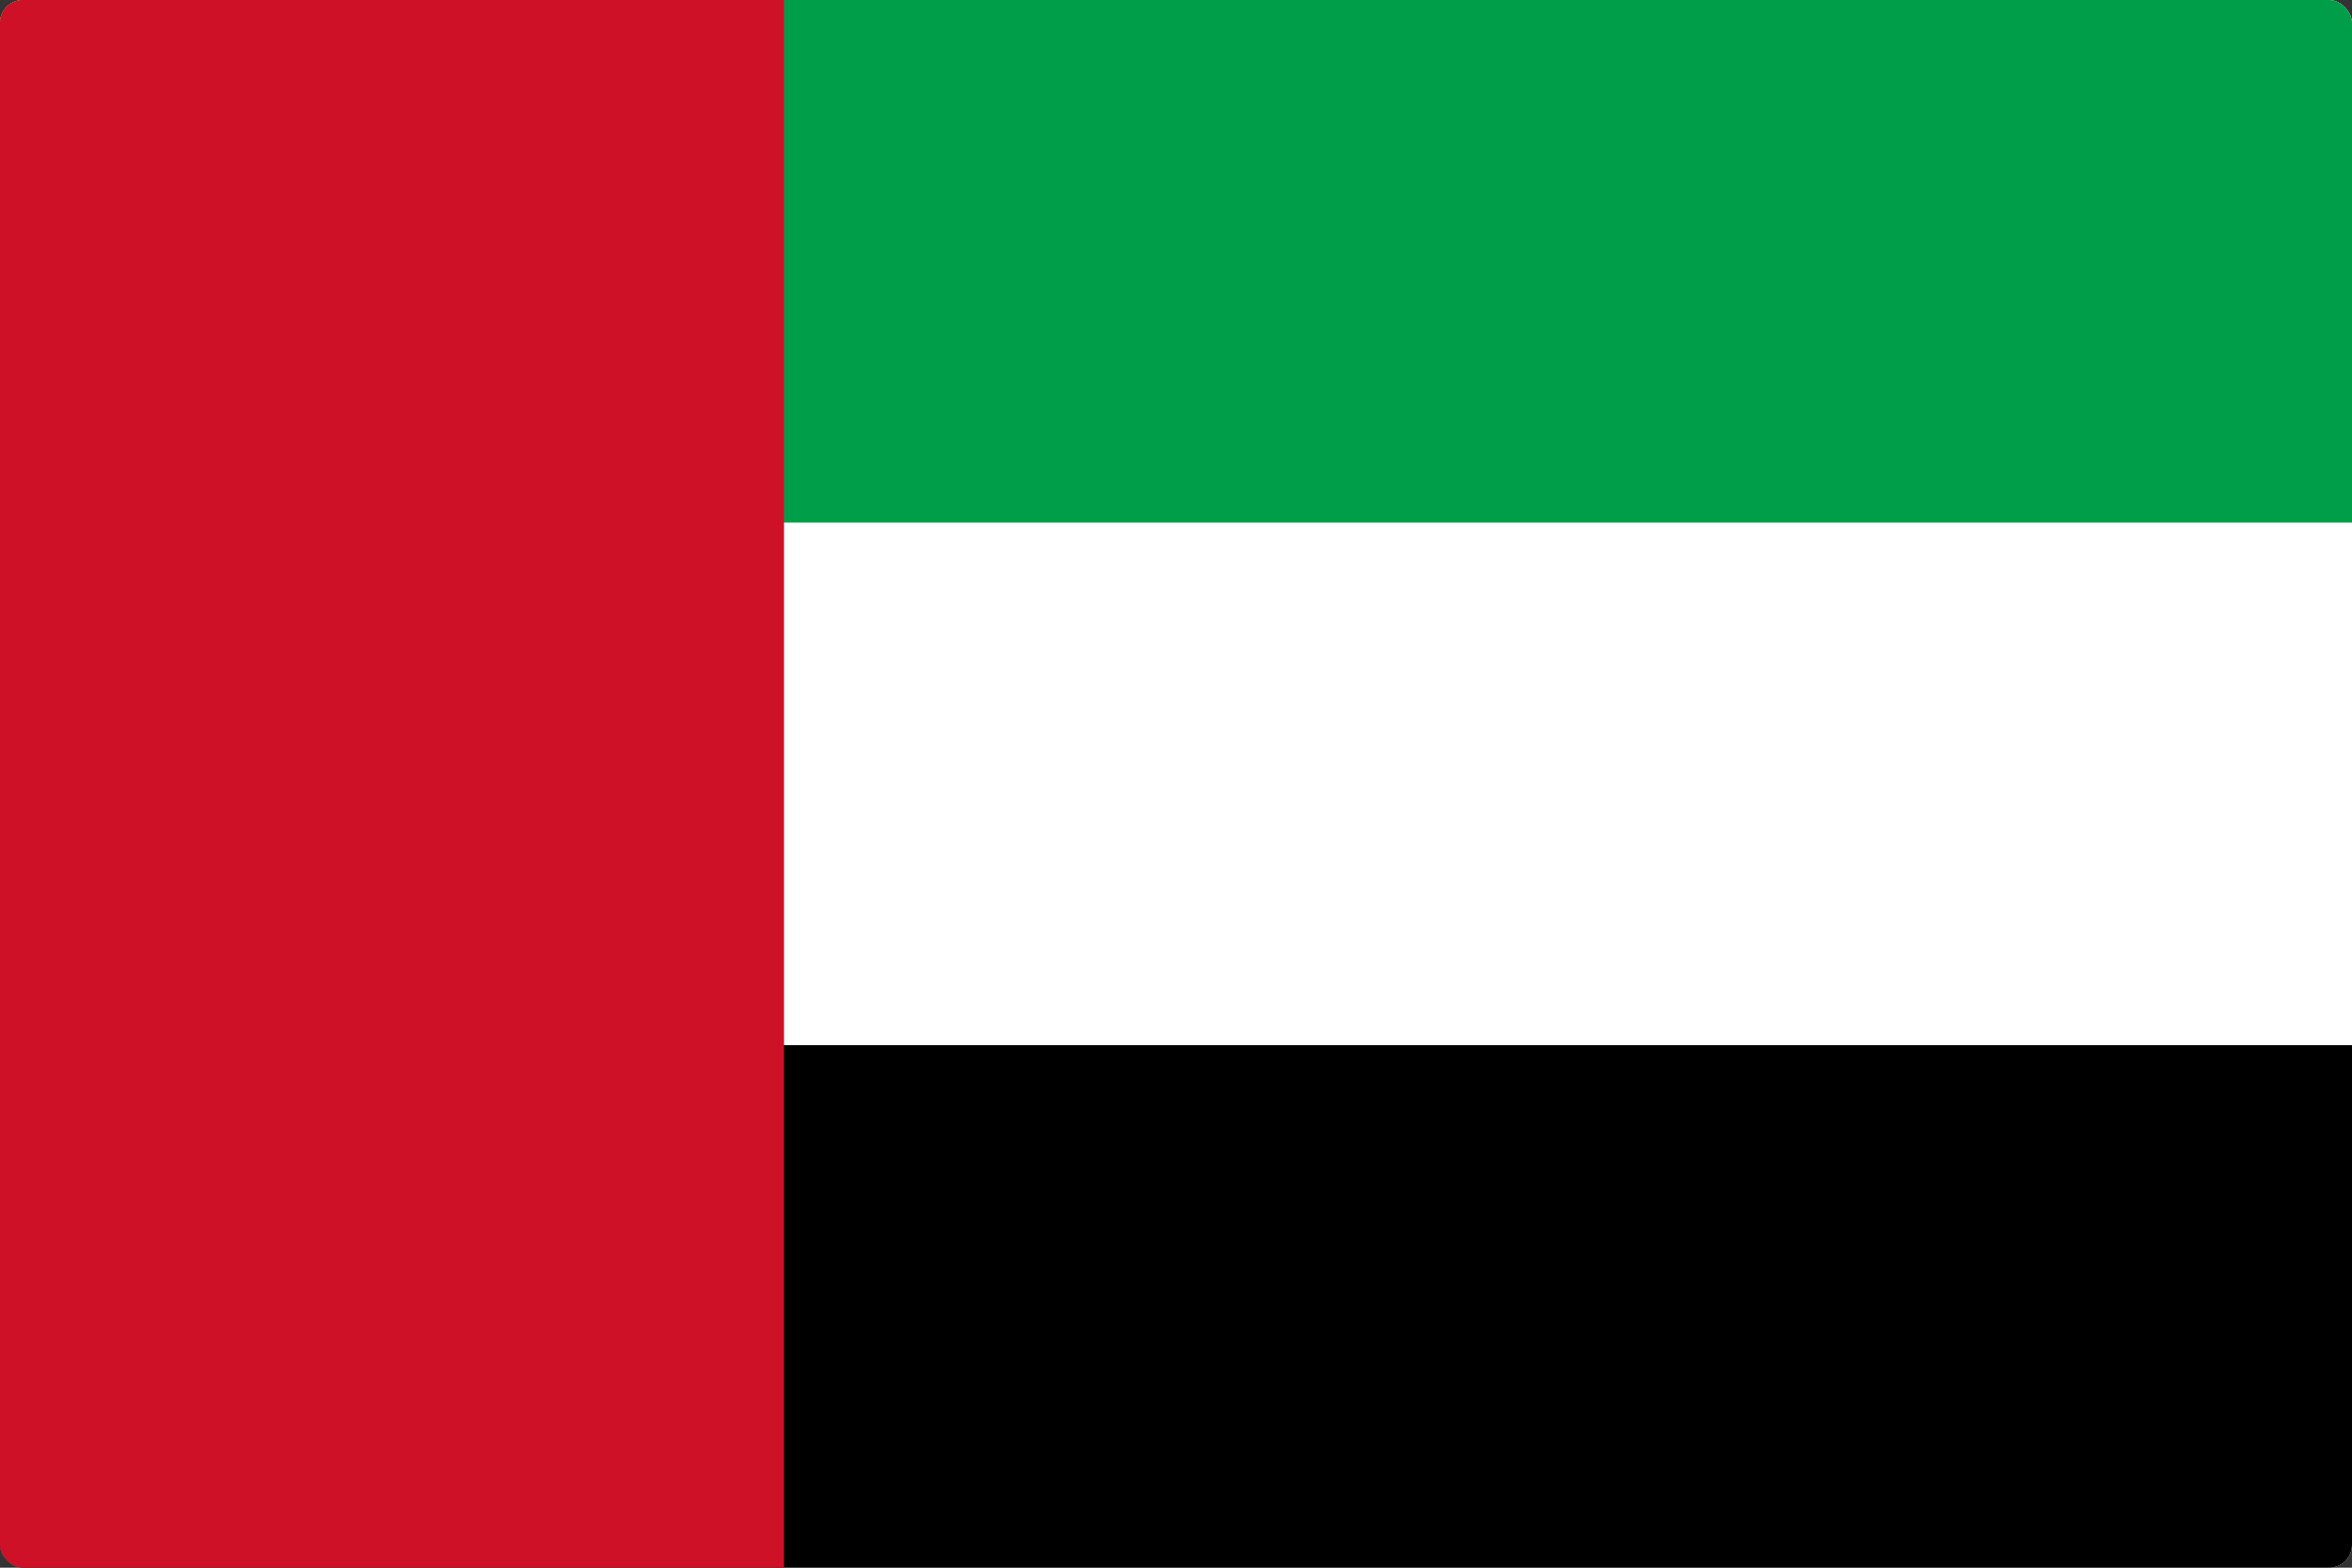 <svg width="513" height="342" viewBox="0 0 513 342" fill="none" xmlns="http://www.w3.org/2000/svg">
<rect x="0" y="0" width="513" height="342" fill="#333333" stroke="none"/>
<g clip-path="url(#clip0_301_1693)">
<path d="M0 0H513V342H0V0Z" fill="white"/>
<path d="M0 0H513V114H0V0Z" fill="#009E49"/>
<path d="M0 228H513V342H0V228Z" fill="black"/>
<path d="M0 0H171V342H0V0Z" fill="#CE1126"/>
</g>
<defs>
<clipPath id="clip0_301_1693">
<rect width="513" height="342" rx="5" fill="white"/>
</clipPath>
</defs>
</svg>
